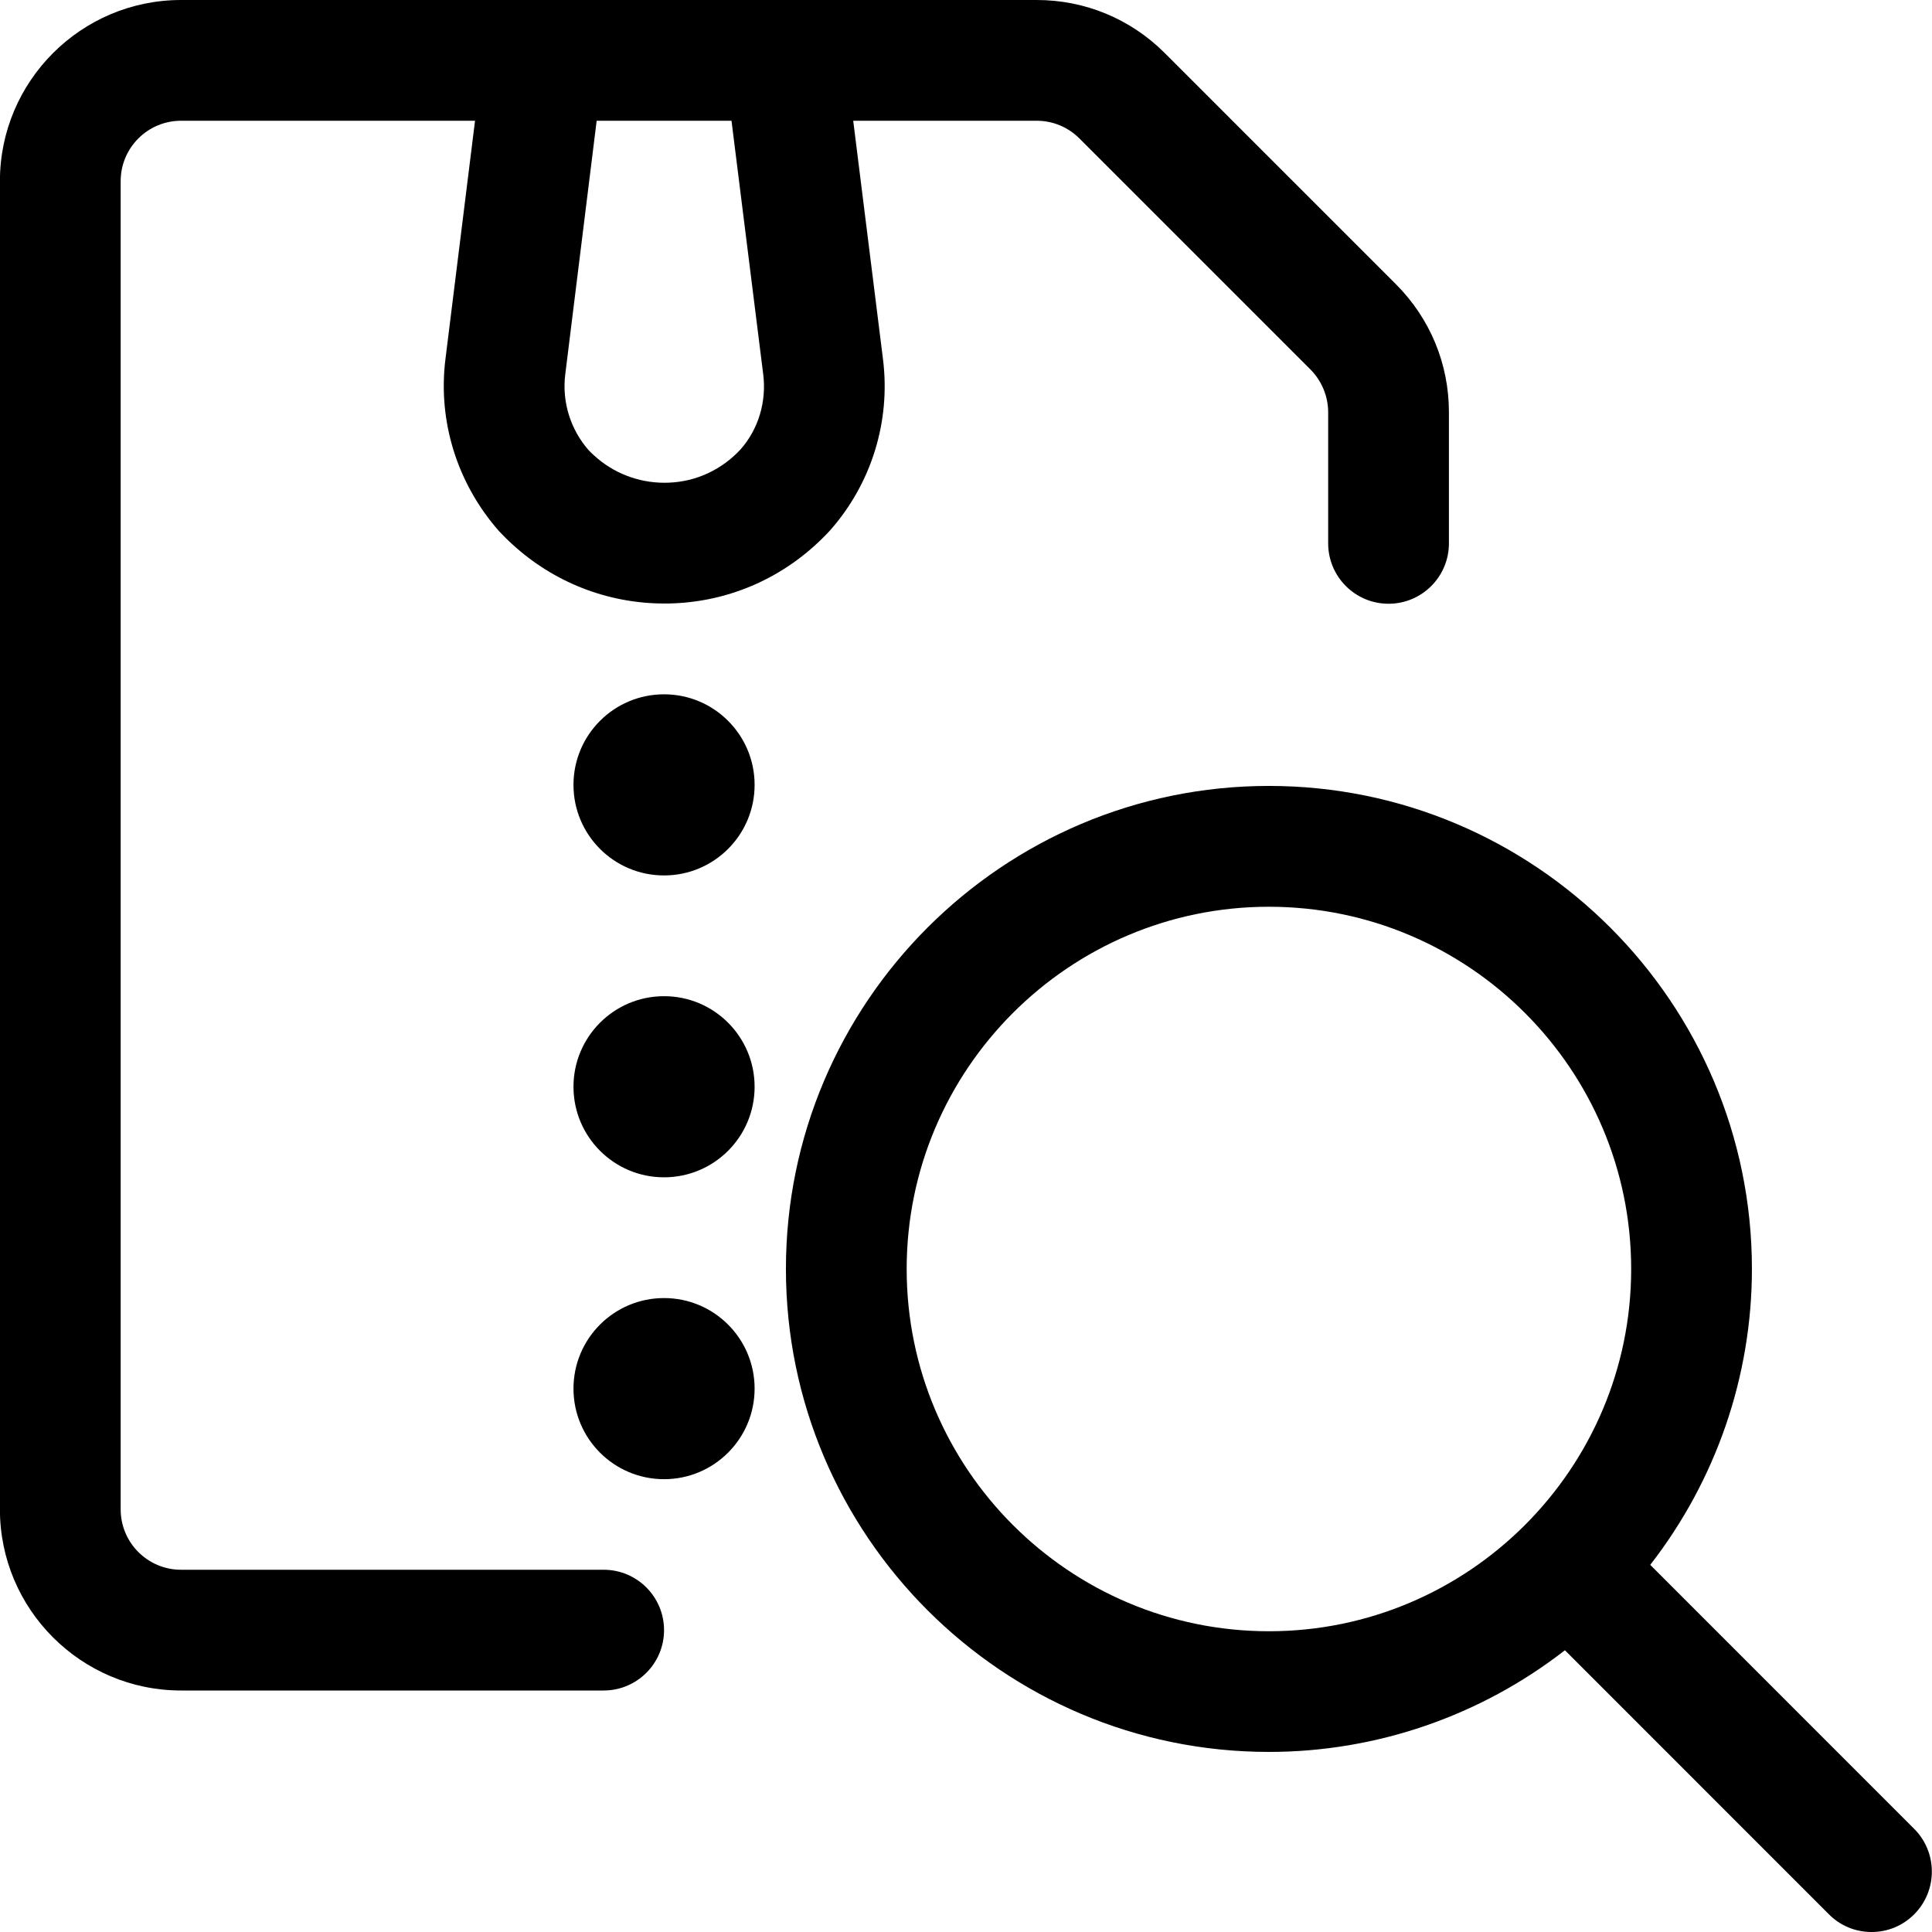 <?xml version="1.0" encoding="utf-8"?>
<!-- Generator: Adobe Illustrator 22.1.0, SVG Export Plug-In . SVG Version: 6.00 Build 0)  -->
<svg version="1.1" id="Layer_1" xmlns="http://www.w3.org/2000/svg" xmlns:xlink="http://www.w3.org/1999/xlink" x="0px" y="0px"
	 viewBox="0 0 24 24" style="enable-background:new 0 0 24 24;" xml:space="preserve">
<title>zip-file-search</title>
<g>
	<path d="M2.249,21c-1.241,0-2.25-1.009-2.25-2.25V2.25c0-1.241,1.009-2.25,2.25-2.25h10.629c0.601,0,1.165,0.234,1.59,0.658
		l2.872,2.872c0.425,0.425,0.659,0.99,0.659,1.59V6.75c0,0.414-0.336,0.75-0.75,0.75s-0.75-0.336-0.75-0.75V5.121
		c0-0.197-0.08-0.39-0.219-0.53l-2.872-2.872c-0.142-0.141-0.33-0.219-0.53-0.219h-2.279l0.37,2.964
		c0.096,0.769-0.143,1.542-0.656,2.123C9.801,7.144,9.111,7.465,8.367,7.495c-0.04,0.002-0.079,0.002-0.117,0.002
		c-0.7,0-1.37-0.262-1.887-0.737C6.306,6.709,6.252,6.654,6.199,6.598C5.679,6.008,5.438,5.233,5.533,4.464L5.901,1.5H2.249
		c-0.414,0-0.75,0.336-0.75,0.75v16.5c0,0.414,0.336,0.75,0.75,0.75h5.25c0.414,0,0.75,0.336,0.75,0.75S7.913,21,7.499,21H2.249z
		 M7.022,4.649C6.979,4.991,7.086,5.335,7.313,5.593c0.014,0.015,0.039,0.04,0.065,0.063c0.239,0.22,0.55,0.341,0.876,0.341
		l0.052-0.001C8.649,5.983,8.966,5.835,9.2,5.582c0.22-0.249,0.324-0.59,0.281-0.932L9.087,1.5H7.412L7.022,4.649z"/>
	<circle cx="8.249" cy="9.75" r="1.125"/>
	<circle cx="8.249" cy="13.5" r="1.125"/>
	<circle cx="8.249" cy="17.25" r="1.125"/>
	<path d="M23.249,24c-0.2,0-0.389-0.078-0.53-0.22L19.44,20.5c-1.051,0.817-2.343,1.263-3.677,1.263c-3.308,0-6-2.692-6-6
		s2.692-6,6-6s6,2.692,6,6c0,1.333-0.446,2.625-1.263,3.676l3.279,3.28c0.292,0.292,0.292,0.768,0,1.061
		C23.638,23.922,23.45,24,23.249,24z M15.763,11.264c-2.481,0-4.5,2.019-4.5,4.5s2.019,4.5,4.5,4.5s4.5-2.019,4.5-4.5
		S18.245,11.264,15.763,11.264z"/>
</g>
</svg>
